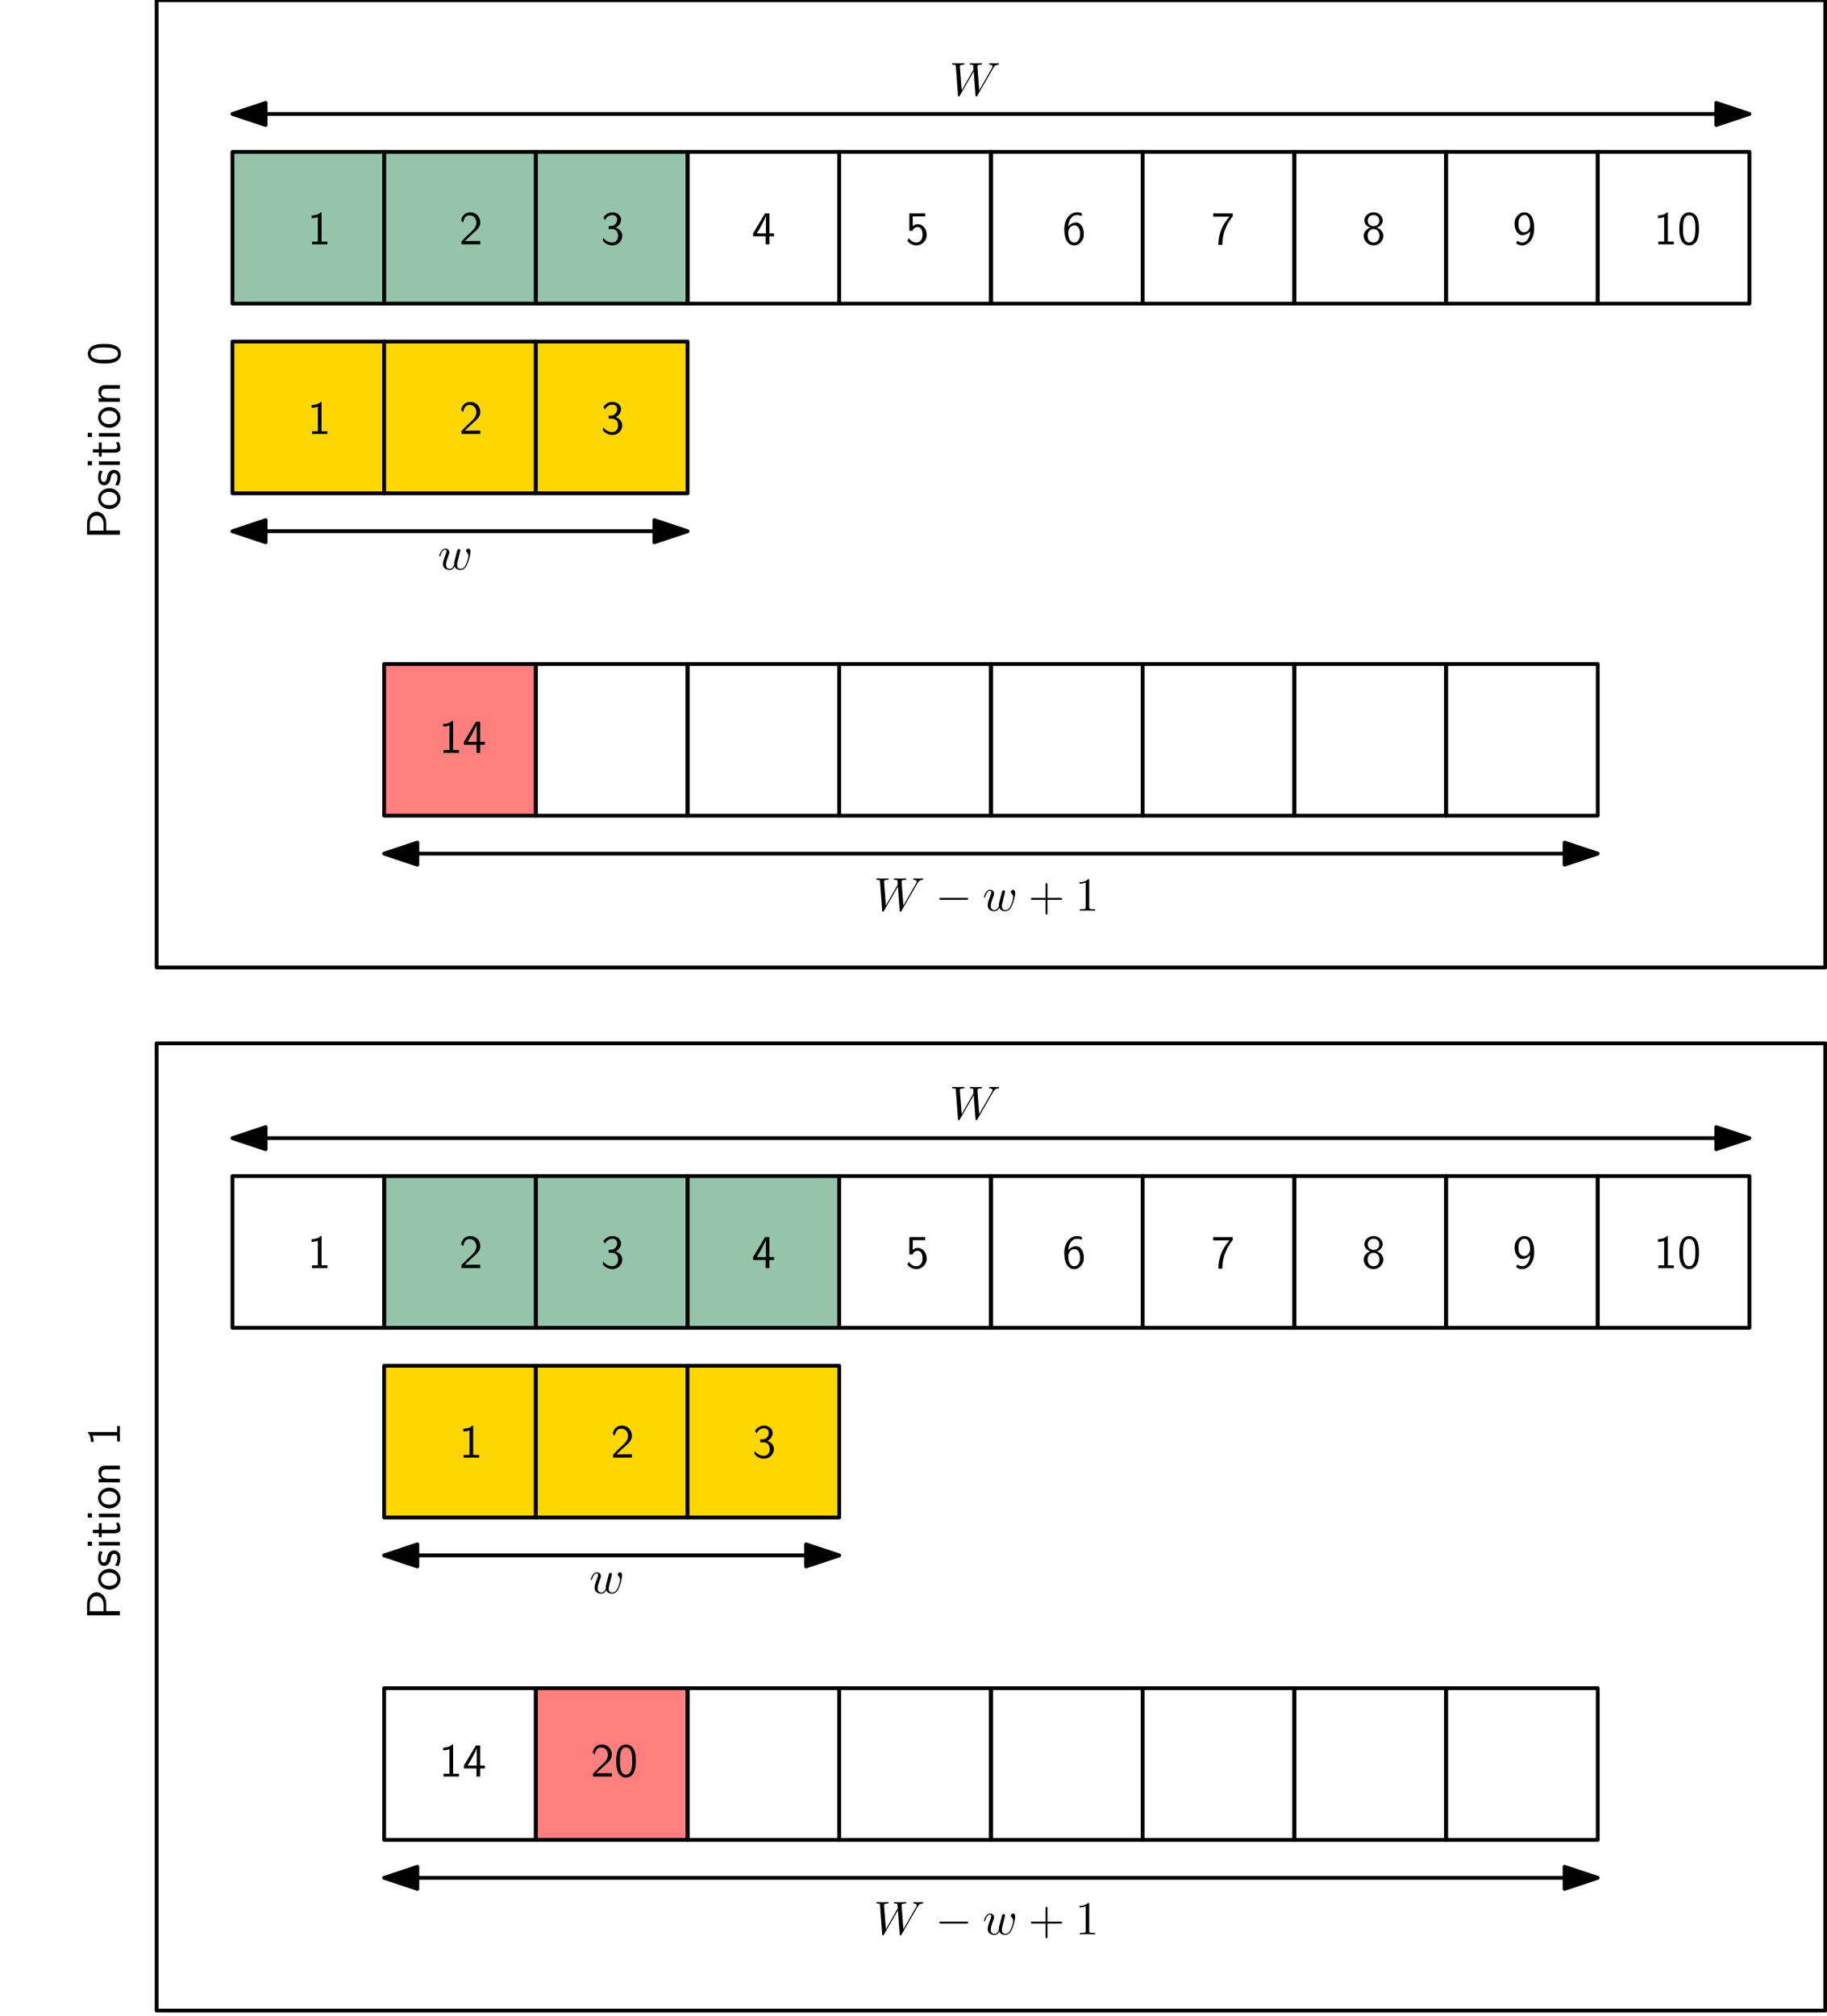 <?xml version="1.0" encoding="UTF-8"?>
<svg xmlns="http://www.w3.org/2000/svg" xmlns:xlink="http://www.w3.org/1999/xlink" width="417pt" height="460pt" viewBox="0 0 417 460" version="1.1">
<defs>
<g>
<symbol overflow="visible" id="glyph0-0">
<path style="stroke:none;" d=""/>
</symbol>
<symbol overflow="visible" id="glyph0-1">
<path style="stroke:none;" d="M 3.219 -7.312 L 3.016 -7.312 C 2.375 -6.656 1.484 -6.625 0.953 -6.594 L 0.953 -5.969 C 1.312 -5.984 1.828 -6 2.375 -6.234 L 2.375 -0.625 L 1.031 -0.625 L 1.031 0 L 4.578 0 L 4.578 -0.625 L 3.219 -0.625 Z M 3.219 -7.312 "/>
</symbol>
<symbol overflow="visible" id="glyph0-2">
<path style="stroke:none;" d="M 1.875 -2.031 L 0.547 -0.688 L 0.547 0 L 4.844 0 L 4.844 -0.766 L 2.875 -0.766 C 2.75 -0.766 2.625 -0.75 2.484 -0.75 L 1.312 -0.75 C 1.656 -1.062 2.484 -1.859 2.812 -2.172 C 3.016 -2.375 3.562 -2.828 3.781 -3.016 C 4.266 -3.5 4.844 -4.078 4.844 -4.984 C 4.844 -6.234 3.969 -7.312 2.547 -7.312 C 1.312 -7.312 0.719 -6.469 0.453 -5.547 C 0.578 -5.359 0.641 -5.297 0.656 -5.266 C 0.672 -5.234 0.781 -5.094 0.891 -4.953 C 1.109 -5.781 1.406 -6.625 2.391 -6.625 C 3.406 -6.625 3.953 -5.812 3.953 -4.969 C 3.953 -4.047 3.344 -3.438 2.703 -2.797 Z M 1.875 -2.031 "/>
</symbol>
<symbol overflow="visible" id="glyph0-3">
<path style="stroke:none;" d="M 0.984 -5.547 C 1.297 -6.297 2 -6.688 2.656 -6.688 C 3.219 -6.688 3.75 -6.359 3.75 -5.672 C 3.75 -5.016 3.312 -4.375 2.656 -4.219 C 2.594 -4.219 2.562 -4.219 1.797 -4.156 L 1.797 -3.5 L 2.562 -3.5 C 3.734 -3.5 3.969 -2.484 3.969 -1.953 C 3.969 -1.109 3.469 -0.422 2.641 -0.422 C 1.891 -0.422 1.047 -0.797 0.578 -1.531 L 0.453 -0.891 C 1.234 0.125 2.234 0.234 2.656 0.234 C 3.984 0.234 4.922 -0.812 4.922 -1.938 C 4.922 -2.922 4.172 -3.594 3.438 -3.812 C 4.266 -4.266 4.641 -4.984 4.641 -5.672 C 4.641 -6.594 3.734 -7.312 2.672 -7.312 C 1.844 -7.312 1.062 -6.875 0.609 -6.125 Z M 0.984 -5.547 "/>
</symbol>
<symbol overflow="visible" id="glyph0-4">
<path style="stroke:none;" d="M 4.016 -1.844 L 5.078 -1.844 L 5.078 -2.5 L 4.016 -2.5 L 4.016 -7.078 L 3.031 -7.078 L 0.297 -2.5 L 0.297 -1.844 L 3.156 -1.844 L 3.156 0 L 4.016 0 Z M 1.141 -2.5 C 1.703 -3.422 3.219 -5.984 3.219 -6.594 L 3.219 -2.5 Z M 1.141 -2.5 "/>
</symbol>
<symbol overflow="visible" id="glyph0-5">
<path style="stroke:none;" d="M 1.656 -6.375 L 4.484 -6.375 L 4.484 -7.078 L 0.875 -7.078 L 0.875 -3.094 L 1.578 -3.094 C 1.766 -3.531 2.172 -3.953 2.797 -3.953 C 3.297 -3.953 3.875 -3.5 3.875 -2.203 C 3.875 -0.422 2.562 -0.422 2.469 -0.422 C 1.75 -0.422 1.094 -0.844 0.781 -1.422 L 0.422 -0.812 C 0.859 -0.203 1.609 0.234 2.484 0.234 C 3.766 0.234 4.844 -0.828 4.844 -2.188 C 4.844 -3.531 3.906 -4.609 2.797 -4.609 C 2.375 -4.609 1.969 -4.438 1.656 -4.156 Z M 1.656 -6.375 "/>
</symbol>
<symbol overflow="visible" id="glyph0-6">
<path style="stroke:none;" d="M 4.469 -7.094 C 3.922 -7.312 3.484 -7.312 3.328 -7.312 C 1.812 -7.312 0.453 -5.797 0.453 -3.469 C 0.453 -0.422 1.797 0.234 2.703 0.234 C 3.359 0.234 3.812 -0.016 4.234 -0.5 C 4.719 -1.047 4.922 -1.547 4.922 -2.391 C 4.922 -3.781 4.219 -4.984 3.188 -4.984 C 2.828 -4.984 2.016 -4.891 1.359 -4.094 C 1.5 -5.828 2.344 -6.688 3.344 -6.688 C 3.75 -6.688 4.094 -6.609 4.469 -6.453 Z M 1.375 -2.359 C 1.375 -2.516 1.375 -2.531 1.375 -2.656 C 1.375 -3.453 1.859 -4.328 2.766 -4.328 C 3.281 -4.328 3.578 -4.047 3.797 -3.656 C 4.016 -3.25 4.047 -2.875 4.047 -2.391 C 4.047 -2.031 4.047 -1.531 3.781 -1.094 C 3.594 -0.781 3.328 -0.422 2.703 -0.422 C 1.562 -0.422 1.406 -2 1.375 -2.359 Z M 1.375 -2.359 "/>
</symbol>
<symbol overflow="visible" id="glyph0-7">
<path style="stroke:none;" d="M 2.5 -6.312 C 2.625 -6.312 2.766 -6.312 2.891 -6.312 L 4.188 -6.312 C 2.594 -4.562 1.641 -2.406 1.641 0.125 L 2.547 0.125 C 2.547 -3.109 4.094 -5.422 4.922 -6.375 L 4.922 -7.078 L 0.453 -7.078 L 0.453 -6.312 Z M 2.5 -6.312 "/>
</symbol>
<symbol overflow="visible" id="glyph0-8">
<path style="stroke:none;" d="M 3.453 -3.828 C 4.406 -4.141 4.781 -4.859 4.781 -5.422 C 4.781 -6.438 3.859 -7.312 2.703 -7.312 C 1.484 -7.312 0.609 -6.422 0.609 -5.422 C 0.609 -4.859 0.969 -4.141 1.938 -3.828 C 1.156 -3.562 0.453 -2.875 0.453 -1.938 C 0.453 -0.766 1.438 0.234 2.688 0.234 C 3.969 0.234 4.922 -0.797 4.922 -1.938 C 4.922 -2.922 4.172 -3.578 3.453 -3.828 Z M 2.703 -4.156 C 1.859 -4.156 1.359 -4.672 1.359 -5.422 C 1.359 -6.172 1.891 -6.688 2.688 -6.688 C 3.531 -6.688 4.016 -6.125 4.016 -5.422 C 4.016 -4.641 3.469 -4.156 2.703 -4.156 Z M 2.703 -0.422 C 1.953 -0.422 1.328 -0.938 1.328 -1.953 C 1.328 -3.078 2.109 -3.5 2.688 -3.5 C 3.312 -3.5 4.047 -3.062 4.047 -1.953 C 4.047 -0.906 3.391 -0.422 2.703 -0.422 Z M 2.703 -0.422 "/>
</symbol>
<symbol overflow="visible" id="glyph0-9">
<path style="stroke:none;" d="M 0.781 -0.266 C 1.141 0.016 1.547 0.234 2.203 0.234 C 3.625 0.234 4.922 -1.266 4.922 -3.609 C 4.922 -6.625 3.641 -7.312 2.734 -7.312 C 1.969 -7.312 1.531 -6.984 1.156 -6.594 C 0.469 -5.859 0.453 -5.141 0.453 -4.672 C 0.453 -3.297 1.172 -2.094 2.203 -2.094 C 2.875 -2.094 3.562 -2.406 4.016 -2.984 C 3.906 -1.25 3.078 -0.422 2.219 -0.422 C 1.859 -0.422 1.5 -0.5 1.109 -0.828 Z M 3.984 -4.688 C 4 -4.609 4 -4.5 4 -4.438 C 4 -3.547 3.469 -2.75 2.625 -2.75 C 2.109 -2.75 1.812 -3 1.578 -3.391 C 1.344 -3.812 1.344 -4.219 1.344 -4.672 C 1.344 -5.156 1.344 -5.594 1.656 -6.062 C 1.859 -6.375 2.172 -6.688 2.734 -6.688 C 3.781 -6.688 3.969 -5.219 3.984 -4.688 Z M 3.984 -4.688 "/>
</symbol>
<symbol overflow="visible" id="glyph0-10">
<path style="stroke:none;" d="M 4.922 -3.516 C 4.922 -4.359 4.891 -5.375 4.438 -6.25 C 3.984 -7.047 3.25 -7.312 2.703 -7.312 C 2.062 -7.312 1.297 -7.016 0.859 -6.062 C 0.5 -5.266 0.453 -4.375 0.453 -3.516 C 0.453 -2.656 0.5 -1.875 0.812 -1.094 C 1.25 -0.047 2.062 0.234 2.688 0.234 C 3.469 0.234 4.156 -0.203 4.5 -0.953 C 4.812 -1.656 4.922 -2.359 4.922 -3.516 Z M 2.703 -0.422 C 2.141 -0.422 1.688 -0.828 1.484 -1.609 C 1.297 -2.219 1.297 -2.797 1.297 -3.641 C 1.297 -4.328 1.297 -4.969 1.484 -5.562 C 1.547 -5.766 1.812 -6.656 2.688 -6.656 C 3.531 -6.656 3.812 -5.828 3.875 -5.641 C 4.094 -5.031 4.094 -4.312 4.094 -3.641 C 4.094 -2.938 4.094 -2.25 3.891 -1.578 C 3.609 -0.594 3.047 -0.422 2.703 -0.422 Z M 2.703 -0.422 "/>
</symbol>
<symbol overflow="visible" id="glyph1-0">
<path style="stroke:none;" d=""/>
</symbol>
<symbol overflow="visible" id="glyph1-1">
<path style="stroke:none;" d="M 9.891 -6.109 C 10.156 -6.594 10.422 -6.969 11.094 -7.031 C 11.188 -7.047 11.297 -7.047 11.297 -7.25 C 11.297 -7.281 11.25 -7.359 11.172 -7.359 C 10.906 -7.359 10.609 -7.328 10.344 -7.328 C 9.969 -7.328 9.578 -7.359 9.219 -7.359 C 9.156 -7.359 9.016 -7.359 9.016 -7.156 C 9.016 -7.047 9.109 -7.031 9.172 -7.031 C 9.438 -7.016 9.812 -6.938 9.812 -6.609 C 9.812 -6.484 9.75 -6.406 9.672 -6.25 L 6.766 -1.172 L 6.359 -6.516 C 6.344 -6.734 6.328 -7.016 7.109 -7.031 C 7.297 -7.031 7.406 -7.031 7.406 -7.25 C 7.406 -7.359 7.281 -7.359 7.25 -7.359 C 6.812 -7.359 6.359 -7.328 5.938 -7.328 C 5.688 -7.328 5.047 -7.359 4.797 -7.359 C 4.734 -7.359 4.594 -7.359 4.594 -7.141 C 4.594 -7.031 4.703 -7.031 4.859 -7.031 C 5.328 -7.031 5.406 -6.969 5.422 -6.766 L 5.484 -5.938 L 2.766 -1.172 L 2.344 -6.641 C 2.344 -6.766 2.344 -7.016 3.172 -7.031 C 3.281 -7.031 3.391 -7.031 3.391 -7.25 C 3.391 -7.359 3.266 -7.359 3.25 -7.359 C 2.812 -7.359 2.359 -7.328 1.922 -7.328 C 1.547 -7.328 1.156 -7.359 0.781 -7.359 C 0.734 -7.359 0.594 -7.359 0.594 -7.156 C 0.594 -7.031 0.688 -7.031 0.859 -7.031 C 1.406 -7.031 1.406 -6.938 1.438 -6.625 L 1.922 -0.047 C 1.938 0.156 1.938 0.234 2.094 0.234 C 2.219 0.234 2.25 0.172 2.344 0.016 L 5.516 -5.484 L 5.922 -0.047 C 5.938 0.188 5.969 0.234 6.094 0.234 C 6.234 0.234 6.297 0.125 6.344 0.031 Z M 9.891 -6.109 "/>
</symbol>
<symbol overflow="visible" id="glyph2-0">
<path style="stroke:none;" d=""/>
</symbol>
<symbol overflow="visible" id="glyph2-1">
<path style="stroke:none;" d="M 4.984 -3.656 C 5.031 -3.891 5.141 -4.297 5.141 -4.359 C 5.141 -4.547 4.984 -4.641 4.828 -4.641 C 4.703 -4.641 4.5 -4.562 4.438 -4.344 C 4.406 -4.266 3.891 -2.203 3.812 -1.938 C 3.734 -1.609 3.719 -1.406 3.719 -1.219 C 3.719 -1.094 3.719 -1.078 3.734 -1.031 C 3.484 -0.453 3.156 -0.125 2.734 -0.125 C 1.875 -0.125 1.875 -0.922 1.875 -1.094 C 1.875 -1.438 1.938 -1.859 2.438 -3.188 C 2.562 -3.516 2.625 -3.672 2.625 -3.875 C 2.625 -4.359 2.266 -4.766 1.734 -4.766 C 0.719 -4.766 0.312 -3.203 0.312 -3.109 C 0.312 -3 0.422 -3 0.438 -3 C 0.547 -3 0.562 -3.016 0.609 -3.188 C 0.906 -4.188 1.328 -4.531 1.703 -4.531 C 1.797 -4.531 1.969 -4.516 1.969 -4.172 C 1.969 -3.906 1.859 -3.594 1.781 -3.422 C 1.297 -2.141 1.172 -1.656 1.172 -1.234 C 1.172 -0.266 1.891 0.125 2.703 0.125 C 2.891 0.125 3.391 0.125 3.828 -0.641 C 4.109 0.047 4.859 0.125 5.172 0.125 C 5.984 0.125 6.453 -0.562 6.734 -1.203 C 7.109 -2.047 7.453 -3.5 7.453 -4.016 C 7.453 -4.609 7.156 -4.766 6.969 -4.766 C 6.703 -4.766 6.438 -4.484 6.438 -4.25 C 6.438 -4.109 6.5 -4.047 6.594 -3.953 C 6.719 -3.844 6.984 -3.562 6.984 -3.047 C 6.984 -2.672 6.672 -1.625 6.391 -1.062 C 6.109 -0.5 5.734 -0.125 5.203 -0.125 C 4.703 -0.125 4.406 -0.438 4.406 -1.062 C 4.406 -1.359 4.484 -1.688 4.531 -1.844 Z M 4.984 -3.656 "/>
</symbol>
<symbol overflow="visible" id="glyph3-0">
<path style="stroke:none;" d=""/>
</symbol>
<symbol overflow="visible" id="glyph3-1">
<path style="stroke:none;" d="M 7.109 -2.484 C 7.281 -2.484 7.484 -2.484 7.484 -2.703 C 7.484 -2.906 7.281 -2.906 7.109 -2.906 L 1.266 -2.906 C 1.094 -2.906 0.891 -2.906 0.891 -2.703 C 0.891 -2.484 1.094 -2.484 1.266 -2.484 Z M 7.109 -2.484 "/>
</symbol>
<symbol overflow="visible" id="glyph4-0">
<path style="stroke:none;" d=""/>
</symbol>
<symbol overflow="visible" id="glyph4-1">
<path style="stroke:none;" d="M 4.984 -3.656 C 5.031 -3.891 5.141 -4.297 5.141 -4.359 C 5.141 -4.547 4.984 -4.641 4.828 -4.641 C 4.703 -4.641 4.5 -4.562 4.438 -4.344 C 4.406 -4.266 3.891 -2.203 3.812 -1.938 C 3.734 -1.609 3.719 -1.406 3.719 -1.219 C 3.719 -1.094 3.719 -1.078 3.734 -1.031 C 3.484 -0.453 3.156 -0.125 2.734 -0.125 C 1.875 -0.125 1.875 -0.922 1.875 -1.094 C 1.875 -1.438 1.938 -1.859 2.438 -3.188 C 2.562 -3.516 2.625 -3.672 2.625 -3.875 C 2.625 -4.359 2.266 -4.766 1.734 -4.766 C 0.719 -4.766 0.312 -3.203 0.312 -3.109 C 0.312 -3 0.422 -3 0.438 -3 C 0.547 -3 0.562 -3.016 0.609 -3.188 C 0.906 -4.188 1.328 -4.531 1.703 -4.531 C 1.797 -4.531 1.969 -4.516 1.969 -4.172 C 1.969 -3.906 1.859 -3.594 1.781 -3.422 C 1.297 -2.141 1.172 -1.656 1.172 -1.234 C 1.172 -0.266 1.891 0.125 2.703 0.125 C 2.891 0.125 3.391 0.125 3.828 -0.641 C 4.109 0.047 4.859 0.125 5.172 0.125 C 5.984 0.125 6.453 -0.562 6.734 -1.203 C 7.109 -2.047 7.453 -3.5 7.453 -4.016 C 7.453 -4.609 7.156 -4.766 6.969 -4.766 C 6.703 -4.766 6.438 -4.484 6.438 -4.25 C 6.438 -4.109 6.5 -4.047 6.594 -3.953 C 6.719 -3.844 6.984 -3.562 6.984 -3.047 C 6.984 -2.672 6.672 -1.625 6.391 -1.062 C 6.109 -0.5 5.734 -0.125 5.203 -0.125 C 4.703 -0.125 4.406 -0.438 4.406 -1.062 C 4.406 -1.359 4.484 -1.688 4.531 -1.844 Z M 4.984 -3.656 "/>
</symbol>
<symbol overflow="visible" id="glyph5-0">
<path style="stroke:none;" d=""/>
</symbol>
<symbol overflow="visible" id="glyph5-1">
<path style="stroke:none;" d="M 4.406 -2.484 L 7.422 -2.484 C 7.562 -2.484 7.766 -2.484 7.766 -2.703 C 7.766 -2.906 7.562 -2.906 7.422 -2.906 L 4.406 -2.906 L 4.406 -5.938 C 4.406 -6.078 4.406 -6.281 4.188 -6.281 C 3.984 -6.281 3.984 -6.078 3.984 -5.938 L 3.984 -2.906 L 0.953 -2.906 C 0.812 -2.906 0.609 -2.906 0.609 -2.703 C 0.609 -2.484 0.812 -2.484 0.953 -2.484 L 3.984 -2.484 L 3.984 0.547 C 3.984 0.688 3.984 0.891 4.188 0.891 C 4.406 0.891 4.406 0.688 4.406 0.547 Z M 4.406 -2.484 "/>
</symbol>
<symbol overflow="visible" id="glyph5-2">
<path style="stroke:none;" d="M 3.172 -6.906 C 3.172 -7.156 3.172 -7.188 2.922 -7.188 C 2.25 -6.484 1.297 -6.484 0.953 -6.484 L 0.953 -6.156 C 1.172 -6.156 1.812 -6.156 2.375 -6.438 L 2.375 -0.859 C 2.375 -0.469 2.344 -0.328 1.375 -0.328 L 1.031 -0.328 L 1.031 0 C 1.406 -0.031 2.344 -0.031 2.766 -0.031 C 3.203 -0.031 4.141 -0.031 4.516 0 L 4.516 -0.328 L 4.172 -0.328 C 3.203 -0.328 3.172 -0.453 3.172 -0.859 Z M 3.172 -6.906 "/>
</symbol>
<symbol overflow="visible" id="glyph6-0">
<path style="stroke:none;" d=""/>
</symbol>
<symbol overflow="visible" id="glyph6-1">
<path style="stroke:none;" d="M -3.109 -3.797 C -3.109 -5.125 -4.094 -6.281 -5.297 -6.281 C -6.453 -6.281 -7.484 -5.203 -7.484 -3.719 L -7.484 -1.031 L 0 -1.031 L 0 -2 L -3.109 -2 Z M -6.875 -3.484 C -6.875 -4.672 -6.219 -5.406 -5.297 -5.406 C -4.453 -5.406 -3.734 -4.719 -3.734 -3.484 L -3.734 -1.969 L -6.875 -1.969 Z M -6.875 -3.484 "/>
</symbol>
<symbol overflow="visible" id="glyph6-2">
<path style="stroke:none;" d="M -2.375 -5.062 C -3.812 -5.062 -4.969 -3.984 -4.969 -2.703 C -4.969 -1.375 -3.781 -0.328 -2.375 -0.328 C -0.953 -0.328 0.125 -1.422 0.125 -2.688 C 0.125 -3.984 -0.969 -5.062 -2.375 -5.062 Z M -0.578 -2.688 C -0.578 -1.938 -1.172 -1.172 -2.484 -1.172 C -3.781 -1.172 -4.312 -1.984 -4.312 -2.688 C -4.312 -3.438 -3.75 -4.219 -2.484 -4.219 C -1.203 -4.219 -0.578 -3.484 -0.578 -2.688 Z M -0.578 -2.688 "/>
</symbol>
<symbol overflow="visible" id="glyph6-3">
<path style="stroke:none;" d="M -4.625 -3.703 C -4.891 -3.141 -4.969 -2.703 -4.969 -2.141 C -4.969 -1.875 -4.969 -0.359 -3.562 -0.359 C -3.031 -0.359 -2.688 -0.672 -2.484 -0.938 C -2.25 -1.266 -2.203 -1.516 -2.078 -2.109 C -2 -2.484 -1.875 -3.109 -1.297 -3.109 C -0.562 -3.109 -0.562 -2.266 -0.562 -2.109 C -0.562 -1.234 -0.953 -0.625 -1.094 -0.438 L -0.359 -0.297 C -0.188 -0.641 0.125 -1.234 0.125 -2.109 C 0.125 -2.312 0.125 -2.906 -0.219 -3.359 C -0.484 -3.703 -0.922 -3.875 -1.375 -3.875 C -1.969 -3.875 -2.344 -3.484 -2.375 -3.453 C -2.75 -3.047 -2.812 -2.75 -2.906 -2.203 C -3.031 -1.625 -3.141 -1.125 -3.672 -1.125 C -4.328 -1.125 -4.328 -1.891 -4.328 -2.031 C -4.328 -2.375 -4.297 -2.953 -3.922 -3.562 Z M -4.625 -3.703 "/>
</symbol>
<symbol overflow="visible" id="glyph6-4">
<path style="stroke:none;" d="M -7.328 -1.75 L -7.328 -0.797 L -6.375 -0.797 L -6.375 -1.75 Z M -4.781 -1.688 L -4.781 -0.875 L 0 -0.875 L 0 -1.688 Z M -4.781 -1.688 "/>
</symbol>
<symbol overflow="visible" id="glyph6-5">
<path style="stroke:none;" d="M -4.156 -1.891 L -4.156 -3.406 L -4.781 -3.406 L -4.781 -1.891 L -6.156 -1.891 L -6.156 -1.141 L -4.781 -1.141 L -4.781 -0.203 L -4.156 -0.203 L -4.156 -1.109 L -1.281 -1.109 C -0.641 -1.109 0.125 -1.266 0.125 -2 C 0.125 -2.766 -0.156 -3.312 -0.297 -3.578 L -0.922 -3.406 C -0.703 -3.125 -0.578 -2.781 -0.578 -2.438 C -0.578 -2.031 -0.891 -1.891 -1.469 -1.891 Z M -4.156 -1.891 "/>
</symbol>
<symbol overflow="visible" id="glyph6-6">
<path style="stroke:none;" d="M -3.219 -4.688 C -3.922 -4.688 -4.906 -4.531 -4.906 -3.219 C -4.906 -2.25 -4.172 -1.719 -4.094 -1.656 L -4.859 -1.656 L -4.859 -0.875 L 0 -0.875 L 0 -1.719 L -2.641 -1.719 C -3.359 -1.719 -4.25 -1.984 -4.25 -2.797 C -4.25 -3.844 -3.484 -3.844 -3.141 -3.844 L 0 -3.844 L 0 -4.688 Z M -3.219 -4.688 "/>
</symbol>
<symbol overflow="visible" id="glyph6-7">
<path style="stroke:none;" d="M -3.516 -4.922 C -4.359 -4.922 -5.375 -4.891 -6.25 -4.438 C -7.047 -3.984 -7.312 -3.25 -7.312 -2.703 C -7.312 -2.062 -7.016 -1.297 -6.062 -0.859 C -5.266 -0.5 -4.375 -0.453 -3.516 -0.453 C -2.656 -0.453 -1.875 -0.5 -1.094 -0.812 C -0.047 -1.25 0.234 -2.062 0.234 -2.688 C 0.234 -3.469 -0.203 -4.156 -0.953 -4.5 C -1.656 -4.812 -2.359 -4.922 -3.516 -4.922 Z M -0.422 -2.703 C -0.422 -2.141 -0.828 -1.688 -1.609 -1.484 C -2.219 -1.297 -2.797 -1.297 -3.641 -1.297 C -4.328 -1.297 -4.969 -1.297 -5.562 -1.484 C -5.766 -1.547 -6.656 -1.812 -6.656 -2.688 C -6.656 -3.531 -5.828 -3.812 -5.641 -3.875 C -5.031 -4.094 -4.312 -4.094 -3.641 -4.094 C -2.938 -4.094 -2.25 -4.094 -1.578 -3.891 C -0.594 -3.609 -0.422 -3.047 -0.422 -2.703 Z M -0.422 -2.703 "/>
</symbol>
<symbol overflow="visible" id="glyph7-0">
<path style="stroke:none;" d=""/>
</symbol>
<symbol overflow="visible" id="glyph7-1">
<path style="stroke:none;" d="M -3.109 -3.797 C -3.109 -5.125 -4.094 -6.281 -5.297 -6.281 C -6.453 -6.281 -7.484 -5.203 -7.484 -3.719 L -7.484 -1.031 L 0 -1.031 L 0 -2 L -3.109 -2 Z M -6.875 -3.484 C -6.875 -4.672 -6.219 -5.406 -5.297 -5.406 C -4.453 -5.406 -3.734 -4.719 -3.734 -3.484 L -3.734 -1.969 L -6.875 -1.969 Z M -6.875 -3.484 "/>
</symbol>
<symbol overflow="visible" id="glyph7-2">
<path style="stroke:none;" d="M -2.375 -5.062 C -3.812 -5.062 -4.969 -3.984 -4.969 -2.703 C -4.969 -1.375 -3.781 -0.328 -2.375 -0.328 C -0.953 -0.328 0.125 -1.422 0.125 -2.688 C 0.125 -3.984 -0.969 -5.062 -2.375 -5.062 Z M -0.578 -2.688 C -0.578 -1.938 -1.172 -1.172 -2.484 -1.172 C -3.781 -1.172 -4.312 -1.984 -4.312 -2.688 C -4.312 -3.438 -3.75 -4.219 -2.484 -4.219 C -1.203 -4.219 -0.578 -3.484 -0.578 -2.688 Z M -0.578 -2.688 "/>
</symbol>
<symbol overflow="visible" id="glyph7-3">
<path style="stroke:none;" d="M -4.625 -3.703 C -4.891 -3.141 -4.969 -2.703 -4.969 -2.141 C -4.969 -1.875 -4.969 -0.359 -3.562 -0.359 C -3.031 -0.359 -2.688 -0.672 -2.484 -0.938 C -2.25 -1.266 -2.203 -1.516 -2.078 -2.109 C -2 -2.484 -1.875 -3.109 -1.297 -3.109 C -0.562 -3.109 -0.562 -2.266 -0.562 -2.109 C -0.562 -1.234 -0.953 -0.625 -1.094 -0.438 L -0.359 -0.297 C -0.188 -0.641 0.125 -1.234 0.125 -2.109 C 0.125 -2.312 0.125 -2.906 -0.219 -3.359 C -0.484 -3.703 -0.922 -3.875 -1.375 -3.875 C -1.969 -3.875 -2.344 -3.484 -2.375 -3.453 C -2.75 -3.047 -2.812 -2.75 -2.906 -2.203 C -3.031 -1.625 -3.141 -1.125 -3.672 -1.125 C -4.328 -1.125 -4.328 -1.891 -4.328 -2.031 C -4.328 -2.375 -4.297 -2.953 -3.922 -3.562 Z M -4.625 -3.703 "/>
</symbol>
<symbol overflow="visible" id="glyph7-4">
<path style="stroke:none;" d="M -7.328 -1.75 L -7.328 -0.797 L -6.375 -0.797 L -6.375 -1.75 Z M -4.781 -1.688 L -4.781 -0.875 L 0 -0.875 L 0 -1.688 Z M -4.781 -1.688 "/>
</symbol>
<symbol overflow="visible" id="glyph7-5">
<path style="stroke:none;" d="M -4.156 -1.891 L -4.156 -3.406 L -4.781 -3.406 L -4.781 -1.891 L -6.156 -1.891 L -6.156 -1.141 L -4.781 -1.141 L -4.781 -0.203 L -4.156 -0.203 L -4.156 -1.109 L -1.281 -1.109 C -0.641 -1.109 0.125 -1.266 0.125 -2 C 0.125 -2.766 -0.156 -3.312 -0.297 -3.578 L -0.922 -3.406 C -0.703 -3.125 -0.578 -2.781 -0.578 -2.438 C -0.578 -2.031 -0.891 -1.891 -1.469 -1.891 Z M -4.156 -1.891 "/>
</symbol>
<symbol overflow="visible" id="glyph7-6">
<path style="stroke:none;" d="M -3.219 -4.688 C -3.922 -4.688 -4.906 -4.531 -4.906 -3.219 C -4.906 -2.25 -4.172 -1.719 -4.094 -1.656 L -4.859 -1.656 L -4.859 -0.875 L 0 -0.875 L 0 -1.719 L -2.641 -1.719 C -3.359 -1.719 -4.25 -1.984 -4.25 -2.797 C -4.25 -3.844 -3.484 -3.844 -3.141 -3.844 L 0 -3.844 L 0 -4.688 Z M -3.219 -4.688 "/>
</symbol>
<symbol overflow="visible" id="glyph7-7">
<path style="stroke:none;" d="M -7.312 -3.219 L -7.312 -3.016 C -6.656 -2.375 -6.625 -1.484 -6.594 -0.953 L -5.969 -0.953 C -5.984 -1.312 -6 -1.828 -6.234 -2.375 L -0.625 -2.375 L -0.625 -1.031 L 0 -1.031 L 0 -4.578 L -0.625 -4.578 L -0.625 -3.219 Z M -7.312 -3.219 "/>
</symbol>
</g>
</defs>
<g id="surface26810">
<path style="fill-rule:evenodd;fill:rgb(18%,54.5%,34.1%);fill-opacity:0.5;stroke-width:0.8;stroke-linecap:butt;stroke-linejoin:round;stroke:rgb(0%,0%,0%);stroke-opacity:1;stroke-miterlimit:10;" d="M 160 552.001 L 160 520 L 192.001 520 L 192.001 552.001 Z M 160 552.001 " transform="matrix(1.082,0,0,-1.082,-85.439,865.635)"/>
<path style="fill-rule:evenodd;fill:rgb(18%,54.5%,34.1%);fill-opacity:0.5;stroke-width:0.8;stroke-linecap:butt;stroke-linejoin:round;stroke:rgb(0%,0%,0%);stroke-opacity:1;stroke-miterlimit:10;" d="M 192.001 552.001 L 192.001 520 L 223.999 520 L 223.999 552.001 Z M 192.001 552.001 " transform="matrix(1.082,0,0,-1.082,-85.439,865.635)"/>
<path style="fill-rule:evenodd;fill:rgb(18%,54.5%,34.1%);fill-opacity:0.5;stroke-width:0.8;stroke-linecap:butt;stroke-linejoin:round;stroke:rgb(0%,0%,0%);stroke-opacity:1;stroke-miterlimit:10;" d="M 223.999 552.001 L 223.999 520 L 256 520 L 256 552.001 Z M 223.999 552.001 " transform="matrix(1.082,0,0,-1.082,-85.439,865.635)"/>
<path style="fill-rule:evenodd;fill:rgb(18%,54.5%,34.1%);fill-opacity:0.5;stroke-width:0.8;stroke-linecap:butt;stroke-linejoin:round;stroke:rgb(0%,0%,0%);stroke-opacity:1;stroke-miterlimit:10;" d="M 127.999 768.002 L 127.999 736 L 160 736 L 160 768.002 Z M 127.999 768.002 " transform="matrix(1.082,0,0,-1.082,-85.439,865.635)"/>
<path style="fill-rule:evenodd;fill:rgb(18%,54.5%,34.1%);fill-opacity:0.5;stroke-width:0.8;stroke-linecap:butt;stroke-linejoin:round;stroke:rgb(0%,0%,0%);stroke-opacity:1;stroke-miterlimit:10;" d="M 160 768.002 L 160 736 L 192.001 736 L 192.001 768.002 Z M 160 768.002 " transform="matrix(1.082,0,0,-1.082,-85.439,865.635)"/>
<path style="fill-rule:evenodd;fill:rgb(18%,54.5%,34.1%);fill-opacity:0.5;stroke-width:0.8;stroke-linecap:butt;stroke-linejoin:round;stroke:rgb(0%,0%,0%);stroke-opacity:1;stroke-miterlimit:10;" d="M 192.001 768.002 L 192.001 736 L 223.999 736 L 223.999 768.002 Z M 192.001 768.002 " transform="matrix(1.082,0,0,-1.082,-85.439,865.635)"/>
<g style="fill:rgb(0%,0%,0%);fill-opacity:1;">
  <use xlink:href="#glyph0-1" x="70.173" y="55.761"/>
</g>
<g style="fill:rgb(0%,0%,0%);fill-opacity:1;">
  <use xlink:href="#glyph0-2" x="104.781" y="55.761"/>
</g>
<g style="fill:rgb(0%,0%,0%);fill-opacity:1;">
  <use xlink:href="#glyph0-3" x="137.109" y="55.761"/>
</g>
<g style="fill:rgb(0%,0%,0%);fill-opacity:1;">
  <use xlink:href="#glyph0-4" x="171.592" y="55.761"/>
</g>
<g style="fill:rgb(0%,0%,0%);fill-opacity:1;">
  <use xlink:href="#glyph0-5" x="206.681" y="55.761"/>
</g>
<g style="fill:rgb(0%,0%,0%);fill-opacity:1;">
  <use xlink:href="#glyph0-6" x="242.46" y="55.761"/>
</g>
<path style="fill:none;stroke-width:0.8;stroke-linecap:butt;stroke-linejoin:round;stroke:rgb(0%,0%,0%);stroke-opacity:1;stroke-miterlimit:10;" d="M 223.999 768.002 L 223.999 736 L 256 736 L 256 768.002 Z M 223.999 768.002 " transform="matrix(1.082,0,0,-1.082,-85.439,865.635)"/>
<path style="fill:none;stroke-width:0.8;stroke-linecap:butt;stroke-linejoin:round;stroke:rgb(0%,0%,0%);stroke-opacity:1;stroke-miterlimit:10;" d="M 256 768.002 L 256 736 L 288.001 736 L 288.001 768.002 Z M 256 768.002 " transform="matrix(1.082,0,0,-1.082,-85.439,865.635)"/>
<path style="fill:none;stroke-width:0.8;stroke-linecap:butt;stroke-linejoin:round;stroke:rgb(0%,0%,0%);stroke-opacity:1;stroke-miterlimit:10;" d="M 288.001 768.002 L 288.001 736 L 319.998 736 L 319.998 768.002 Z M 288.001 768.002 " transform="matrix(1.082,0,0,-1.082,-85.439,865.635)"/>
<path style="fill:none;stroke-width:0.8;stroke-linecap:butt;stroke-linejoin:round;stroke:rgb(0%,0%,0%);stroke-opacity:1;stroke-miterlimit:10;" d="M 319.998 768.002 L 319.998 736 L 352 736 L 352 768.002 Z M 319.998 768.002 " transform="matrix(1.082,0,0,-1.082,-85.439,865.635)"/>
<g style="fill:rgb(0%,0%,0%);fill-opacity:1;">
  <use xlink:href="#glyph0-7" x="276.438" y="55.761"/>
</g>
<path style="fill:none;stroke-width:0.8;stroke-linecap:butt;stroke-linejoin:round;stroke:rgb(0%,0%,0%);stroke-opacity:1;stroke-miterlimit:10;" d="M 352 768.002 L 352 736 L 384.001 736 L 384.001 768.002 Z M 352 768.002 " transform="matrix(1.082,0,0,-1.082,-85.439,865.635)"/>
<g style="fill:rgb(0%,0%,0%);fill-opacity:1;">
  <use xlink:href="#glyph0-8" x="310.812" y="55.761"/>
</g>
<path style="fill:none;stroke-width:0.8;stroke-linecap:butt;stroke-linejoin:round;stroke:rgb(0%,0%,0%);stroke-opacity:1;stroke-miterlimit:10;" d="M 384.001 768.002 L 384.001 736 L 415.998 736 L 415.998 768.002 Z M 384.001 768.002 " transform="matrix(1.082,0,0,-1.082,-85.439,865.635)"/>
<g style="fill:rgb(0%,0%,0%);fill-opacity:1;">
  <use xlink:href="#glyph0-9" x="345.242" y="55.761"/>
</g>
<path style="fill:none;stroke-width:0.8;stroke-linecap:butt;stroke-linejoin:round;stroke:rgb(0%,0%,0%);stroke-opacity:1;stroke-miterlimit:10;" d="M 415.998 768.002 L 415.998 736 L 448 736 L 448 768.002 Z M 415.998 768.002 " transform="matrix(1.082,0,0,-1.082,-85.439,865.635)"/>
<g style="fill:rgb(0%,0%,0%);fill-opacity:1;">
  <use xlink:href="#glyph0-1" x="377.461" y="55.761"/>
  <use xlink:href="#glyph0-10" x="382.848" y="55.761"/>
</g>
<path style="fill:none;stroke-width:0.8;stroke-linecap:butt;stroke-linejoin:round;stroke:rgb(0%,0%,0%);stroke-opacity:1;stroke-miterlimit:10;" d="M 127.999 775.998 L 448 775.998 " transform="matrix(1.082,0,0,-1.082,-85.439,865.635)"/>
<path style="fill-rule:evenodd;fill:rgb(0%,0%,0%);fill-opacity:1;stroke-width:0.8;stroke-linecap:butt;stroke-linejoin:round;stroke:rgb(0%,0%,0%);stroke-opacity:1;stroke-miterlimit:10;" d="M 448 775.998 L 441 778.331 L 441 773.669 Z M 448 775.998 " transform="matrix(1.082,0,0,-1.082,-85.439,865.635)"/>
<path style="fill-rule:evenodd;fill:rgb(0%,0%,0%);fill-opacity:1;stroke-width:0.8;stroke-linecap:butt;stroke-linejoin:round;stroke:rgb(0%,0%,0%);stroke-opacity:1;stroke-miterlimit:10;" d="M 127.999 775.998 L 134.998 773.669 L 134.998 778.331 Z M 127.999 775.998 " transform="matrix(1.082,0,0,-1.082,-85.439,865.635)"/>
<g style="fill:rgb(0%,0%,0%);fill-opacity:1;">
  <use xlink:href="#glyph1-1" x="216.73" y="21.787"/>
</g>
<path style="fill-rule:evenodd;fill:rgb(100%,84.3%,0%);fill-opacity:1;stroke-width:0.8;stroke-linecap:butt;stroke-linejoin:round;stroke:rgb(0%,0%,0%);stroke-opacity:1;stroke-miterlimit:10;" d="M 127.999 728 L 127.999 695.999 L 160 695.999 L 160 728 Z M 127.999 728 " transform="matrix(1.082,0,0,-1.082,-85.439,865.635)"/>
<path style="fill-rule:evenodd;fill:rgb(100%,84.3%,0%);fill-opacity:1;stroke-width:0.8;stroke-linecap:butt;stroke-linejoin:round;stroke:rgb(0%,0%,0%);stroke-opacity:1;stroke-miterlimit:10;" d="M 160 728 L 160 695.999 L 192.001 695.999 L 192.001 728 Z M 160 728 " transform="matrix(1.082,0,0,-1.082,-85.439,865.635)"/>
<path style="fill-rule:evenodd;fill:rgb(100%,84.3%,0%);fill-opacity:1;stroke-width:0.8;stroke-linecap:butt;stroke-linejoin:round;stroke:rgb(0%,0%,0%);stroke-opacity:1;stroke-miterlimit:10;" d="M 192.001 728 L 192.001 695.999 L 223.999 695.999 L 223.999 728 Z M 192.001 728 " transform="matrix(1.082,0,0,-1.082,-85.439,865.635)"/>
<g style="fill:rgb(0%,0%,0%);fill-opacity:1;">
  <use xlink:href="#glyph0-1" x="70.173" y="99.021"/>
</g>
<g style="fill:rgb(0%,0%,0%);fill-opacity:1;">
  <use xlink:href="#glyph0-2" x="104.781" y="99.021"/>
</g>
<g style="fill:rgb(0%,0%,0%);fill-opacity:1;">
  <use xlink:href="#glyph0-3" x="137.109" y="99.021"/>
</g>
<path style="fill-rule:evenodd;fill:rgb(100%,0%,0%);fill-opacity:0.5;stroke-width:0.8;stroke-linecap:butt;stroke-linejoin:round;stroke:rgb(0%,0%,0%);stroke-opacity:1;stroke-miterlimit:10;" d="M 160 659.999 L 160 628.002 L 192.001 628.002 L 192.001 659.999 Z M 160 659.999 " transform="matrix(1.082,0,0,-1.082,-85.439,865.635)"/>
<path style="fill:none;stroke-width:0.8;stroke-linecap:butt;stroke-linejoin:round;stroke:rgb(0%,0%,0%);stroke-opacity:1;stroke-miterlimit:10;" d="M 192.001 659.999 L 192.001 628.002 L 223.999 628.002 L 223.999 659.999 Z M 192.001 659.999 " transform="matrix(1.082,0,0,-1.082,-85.439,865.635)"/>
<path style="fill:none;stroke-width:0.8;stroke-linecap:butt;stroke-linejoin:round;stroke:rgb(0%,0%,0%);stroke-opacity:1;stroke-miterlimit:10;" d="M 223.999 659.999 L 223.999 628.002 L 256 628.002 L 256 659.999 Z M 223.999 659.999 " transform="matrix(1.082,0,0,-1.082,-85.439,865.635)"/>
<path style="fill:none;stroke-width:0.8;stroke-linecap:butt;stroke-linejoin:round;stroke:rgb(0%,0%,0%);stroke-opacity:1;stroke-miterlimit:10;" d="M 256 659.999 L 256 628.002 L 288.001 628.002 L 288.001 659.999 Z M 256 659.999 " transform="matrix(1.082,0,0,-1.082,-85.439,865.635)"/>
<path style="fill:none;stroke-width:0.8;stroke-linecap:butt;stroke-linejoin:round;stroke:rgb(0%,0%,0%);stroke-opacity:1;stroke-miterlimit:10;" d="M 288.001 659.999 L 288.001 628.002 L 319.998 628.002 L 319.998 659.999 Z M 288.001 659.999 " transform="matrix(1.082,0,0,-1.082,-85.439,865.635)"/>
<path style="fill:none;stroke-width:0.8;stroke-linecap:butt;stroke-linejoin:round;stroke:rgb(0%,0%,0%);stroke-opacity:1;stroke-miterlimit:10;" d="M 319.998 659.999 L 319.998 628.002 L 352 628.002 L 352 659.999 Z M 319.998 659.999 " transform="matrix(1.082,0,0,-1.082,-85.439,865.635)"/>
<path style="fill:none;stroke-width:0.8;stroke-linecap:butt;stroke-linejoin:round;stroke:rgb(0%,0%,0%);stroke-opacity:1;stroke-miterlimit:10;" d="M 352 659.999 L 352 628.002 L 384.001 628.002 L 384.001 659.999 Z M 352 659.999 " transform="matrix(1.082,0,0,-1.082,-85.439,865.635)"/>
<path style="fill:none;stroke-width:0.8;stroke-linecap:butt;stroke-linejoin:round;stroke:rgb(0%,0%,0%);stroke-opacity:1;stroke-miterlimit:10;" d="M 384.001 659.999 L 384.001 628.002 L 415.998 628.002 L 415.998 659.999 Z M 384.001 659.999 " transform="matrix(1.082,0,0,-1.082,-85.439,865.635)"/>
<g style="fill:rgb(0%,0%,0%);fill-opacity:1;">
  <use xlink:href="#glyph0-1" x="100.2" y="171.782"/>
  <use xlink:href="#glyph0-4" x="105.588" y="171.782"/>
</g>
<path style="fill:none;stroke-width:0.8;stroke-linecap:butt;stroke-linejoin:round;stroke:rgb(0%,0%,0%);stroke-opacity:1;stroke-miterlimit:10;" d="M 127.999 687.999 L 223.999 687.999 " transform="matrix(1.082,0,0,-1.082,-85.439,865.635)"/>
<path style="fill-rule:evenodd;fill:rgb(0%,0%,0%);fill-opacity:1;stroke-width:0.8;stroke-linecap:butt;stroke-linejoin:round;stroke:rgb(0%,0%,0%);stroke-opacity:1;stroke-miterlimit:10;" d="M 223.999 687.999 L 216.999 690.332 L 216.999 685.669 Z M 223.999 687.999 " transform="matrix(1.082,0,0,-1.082,-85.439,865.635)"/>
<path style="fill-rule:evenodd;fill:rgb(0%,0%,0%);fill-opacity:1;stroke-width:0.8;stroke-linecap:butt;stroke-linejoin:round;stroke:rgb(0%,0%,0%);stroke-opacity:1;stroke-miterlimit:10;" d="M 127.999 687.999 L 134.998 685.669 L 134.998 690.332 Z M 127.999 687.999 " transform="matrix(1.082,0,0,-1.082,-85.439,865.635)"/>
<g style="fill:rgb(0%,0%,0%);fill-opacity:1;">
  <use xlink:href="#glyph2-1" x="99.928" y="129.937"/>
</g>
<path style="fill:none;stroke-width:0.8;stroke-linecap:butt;stroke-linejoin:round;stroke:rgb(0%,0%,0%);stroke-opacity:1;stroke-miterlimit:10;" d="M 160 620.001 L 415.998 620.001 " transform="matrix(1.082,0,0,-1.082,-85.439,865.635)"/>
<path style="fill-rule:evenodd;fill:rgb(0%,0%,0%);fill-opacity:1;stroke-width:0.8;stroke-linecap:butt;stroke-linejoin:round;stroke:rgb(0%,0%,0%);stroke-opacity:1;stroke-miterlimit:10;" d="M 415.998 620.001 L 408.999 622.331 L 408.999 617.668 Z M 415.998 620.001 " transform="matrix(1.082,0,0,-1.082,-85.439,865.635)"/>
<path style="fill-rule:evenodd;fill:rgb(0%,0%,0%);fill-opacity:1;stroke-width:0.8;stroke-linecap:butt;stroke-linejoin:round;stroke:rgb(0%,0%,0%);stroke-opacity:1;stroke-miterlimit:10;" d="M 160 620.001 L 167 617.668 L 167 622.331 Z M 160 620.001 " transform="matrix(1.082,0,0,-1.082,-85.439,865.635)"/>
<g style="fill:rgb(0%,0%,0%);fill-opacity:1;">
  <use xlink:href="#glyph1-1" x="199.426" y="207.805"/>
</g>
<g style="fill:rgb(0%,0%,0%);fill-opacity:1;">
  <use xlink:href="#glyph3-1" x="213.493" y="207.805"/>
</g>
<g style="fill:rgb(0%,0%,0%);fill-opacity:1;">
  <use xlink:href="#glyph4-1" x="224.267" y="207.805"/>
</g>
<g style="fill:rgb(0%,0%,0%);fill-opacity:1;">
  <use xlink:href="#glyph5-1" x="234.666" y="207.805"/>
  <use xlink:href="#glyph5-2" x="245.429" y="207.805"/>
</g>
<path style="fill:none;stroke-width:0.8;stroke-linecap:butt;stroke-linejoin:round;stroke:rgb(0%,0%,0%);stroke-opacity:1;stroke-miterlimit:10;" d="M 127.999 552.001 L 127.999 520 L 160 520 L 160 552.001 Z M 127.999 552.001 " transform="matrix(1.082,0,0,-1.082,-85.439,865.635)"/>
<g style="fill:rgb(0%,0%,0%);fill-opacity:1;">
  <use xlink:href="#glyph0-1" x="70.173" y="289.365"/>
</g>
<g style="fill:rgb(0%,0%,0%);fill-opacity:1;">
  <use xlink:href="#glyph0-2" x="104.781" y="289.365"/>
</g>
<g style="fill:rgb(0%,0%,0%);fill-opacity:1;">
  <use xlink:href="#glyph0-3" x="137.109" y="289.365"/>
</g>
<g style="fill:rgb(0%,0%,0%);fill-opacity:1;">
  <use xlink:href="#glyph0-4" x="171.592" y="289.365"/>
</g>
<g style="fill:rgb(0%,0%,0%);fill-opacity:1;">
  <use xlink:href="#glyph0-5" x="206.681" y="289.365"/>
</g>
<g style="fill:rgb(0%,0%,0%);fill-opacity:1;">
  <use xlink:href="#glyph0-6" x="242.46" y="289.365"/>
</g>
<path style="fill:none;stroke-width:0.8;stroke-linecap:butt;stroke-linejoin:round;stroke:rgb(0%,0%,0%);stroke-opacity:1;stroke-miterlimit:10;" d="M 256 552.001 L 256 520 L 288.001 520 L 288.001 552.001 Z M 256 552.001 " transform="matrix(1.082,0,0,-1.082,-85.439,865.635)"/>
<path style="fill:none;stroke-width:0.8;stroke-linecap:butt;stroke-linejoin:round;stroke:rgb(0%,0%,0%);stroke-opacity:1;stroke-miterlimit:10;" d="M 288.001 552.001 L 288.001 520 L 319.998 520 L 319.998 552.001 Z M 288.001 552.001 " transform="matrix(1.082,0,0,-1.082,-85.439,865.635)"/>
<path style="fill:none;stroke-width:0.8;stroke-linecap:butt;stroke-linejoin:round;stroke:rgb(0%,0%,0%);stroke-opacity:1;stroke-miterlimit:10;" d="M 319.998 552.001 L 319.998 520 L 352 520 L 352 552.001 Z M 319.998 552.001 " transform="matrix(1.082,0,0,-1.082,-85.439,865.635)"/>
<g style="fill:rgb(0%,0%,0%);fill-opacity:1;">
  <use xlink:href="#glyph0-7" x="276.438" y="289.365"/>
</g>
<path style="fill:none;stroke-width:0.8;stroke-linecap:butt;stroke-linejoin:round;stroke:rgb(0%,0%,0%);stroke-opacity:1;stroke-miterlimit:10;" d="M 352 552.001 L 352 520 L 384.001 520 L 384.001 552.001 Z M 352 552.001 " transform="matrix(1.082,0,0,-1.082,-85.439,865.635)"/>
<g style="fill:rgb(0%,0%,0%);fill-opacity:1;">
  <use xlink:href="#glyph0-8" x="310.812" y="289.365"/>
</g>
<path style="fill:none;stroke-width:0.8;stroke-linecap:butt;stroke-linejoin:round;stroke:rgb(0%,0%,0%);stroke-opacity:1;stroke-miterlimit:10;" d="M 384.001 552.001 L 384.001 520 L 415.998 520 L 415.998 552.001 Z M 384.001 552.001 " transform="matrix(1.082,0,0,-1.082,-85.439,865.635)"/>
<g style="fill:rgb(0%,0%,0%);fill-opacity:1;">
  <use xlink:href="#glyph0-9" x="345.242" y="289.365"/>
</g>
<path style="fill:none;stroke-width:0.8;stroke-linecap:butt;stroke-linejoin:round;stroke:rgb(0%,0%,0%);stroke-opacity:1;stroke-miterlimit:10;" d="M 415.998 552.001 L 415.998 520 L 448 520 L 448 552.001 Z M 415.998 552.001 " transform="matrix(1.082,0,0,-1.082,-85.439,865.635)"/>
<g style="fill:rgb(0%,0%,0%);fill-opacity:1;">
  <use xlink:href="#glyph0-1" x="377.461" y="289.365"/>
  <use xlink:href="#glyph0-10" x="382.848" y="289.365"/>
</g>
<path style="fill:none;stroke-width:0.8;stroke-linecap:butt;stroke-linejoin:round;stroke:rgb(0%,0%,0%);stroke-opacity:1;stroke-miterlimit:10;" d="M 127.999 560.001 L 448 560.001 " transform="matrix(1.082,0,0,-1.082,-85.439,865.635)"/>
<path style="fill-rule:evenodd;fill:rgb(0%,0%,0%);fill-opacity:1;stroke-width:0.8;stroke-linecap:butt;stroke-linejoin:round;stroke:rgb(0%,0%,0%);stroke-opacity:1;stroke-miterlimit:10;" d="M 448 560.001 L 441 562.331 L 441 557.668 Z M 448 560.001 " transform="matrix(1.082,0,0,-1.082,-85.439,865.635)"/>
<path style="fill-rule:evenodd;fill:rgb(0%,0%,0%);fill-opacity:1;stroke-width:0.8;stroke-linecap:butt;stroke-linejoin:round;stroke:rgb(0%,0%,0%);stroke-opacity:1;stroke-miterlimit:10;" d="M 127.999 560.001 L 134.998 557.668 L 134.998 562.331 Z M 127.999 560.001 " transform="matrix(1.082,0,0,-1.082,-85.439,865.635)"/>
<g style="fill:rgb(0%,0%,0%);fill-opacity:1;">
  <use xlink:href="#glyph1-1" x="216.73" y="255.392"/>
</g>
<path style="fill-rule:evenodd;fill:rgb(100%,84.3%,0%);fill-opacity:1;stroke-width:0.8;stroke-linecap:butt;stroke-linejoin:round;stroke:rgb(0%,0%,0%);stroke-opacity:1;stroke-miterlimit:10;" d="M 160 511.999 L 160 480.002 L 192.001 480.002 L 192.001 511.999 Z M 160 511.999 " transform="matrix(1.082,0,0,-1.082,-85.439,865.635)"/>
<path style="fill-rule:evenodd;fill:rgb(100%,84.3%,0%);fill-opacity:1;stroke-width:0.8;stroke-linecap:butt;stroke-linejoin:round;stroke:rgb(0%,0%,0%);stroke-opacity:1;stroke-miterlimit:10;" d="M 192.001 511.999 L 192.001 480.002 L 223.999 480.002 L 223.999 511.999 Z M 192.001 511.999 " transform="matrix(1.082,0,0,-1.082,-85.439,865.635)"/>
<path style="fill-rule:evenodd;fill:rgb(100%,84.3%,0%);fill-opacity:1;stroke-width:0.8;stroke-linecap:butt;stroke-linejoin:round;stroke:rgb(0%,0%,0%);stroke-opacity:1;stroke-miterlimit:10;" d="M 223.999 511.999 L 223.999 480.002 L 256 480.002 L 256 511.999 Z M 223.999 511.999 " transform="matrix(1.082,0,0,-1.082,-85.439,865.635)"/>
<g style="fill:rgb(0%,0%,0%);fill-opacity:1;">
  <use xlink:href="#glyph0-1" x="104.781" y="332.626"/>
</g>
<g style="fill:rgb(0%,0%,0%);fill-opacity:1;">
  <use xlink:href="#glyph0-2" x="139.389" y="332.626"/>
</g>
<g style="fill:rgb(0%,0%,0%);fill-opacity:1;">
  <use xlink:href="#glyph0-3" x="171.717" y="332.626"/>
</g>
<path style="fill:none;stroke-width:0.8;stroke-linecap:butt;stroke-linejoin:round;stroke:rgb(0%,0%,0%);stroke-opacity:1;stroke-miterlimit:10;" d="M 160 443.999 L 160 412.001 L 192.001 412.001 L 192.001 443.999 Z M 160 443.999 " transform="matrix(1.082,0,0,-1.082,-85.439,865.635)"/>
<path style="fill-rule:evenodd;fill:rgb(100%,0%,0%);fill-opacity:0.5;stroke-width:0.8;stroke-linecap:butt;stroke-linejoin:round;stroke:rgb(0%,0%,0%);stroke-opacity:1;stroke-miterlimit:10;" d="M 192.001 443.999 L 192.001 412.001 L 223.999 412.001 L 223.999 443.999 Z M 192.001 443.999 " transform="matrix(1.082,0,0,-1.082,-85.439,865.635)"/>
<path style="fill:none;stroke-width:0.8;stroke-linecap:butt;stroke-linejoin:round;stroke:rgb(0%,0%,0%);stroke-opacity:1;stroke-miterlimit:10;" d="M 223.999 443.999 L 223.999 412.001 L 256 412.001 L 256 443.999 Z M 223.999 443.999 " transform="matrix(1.082,0,0,-1.082,-85.439,865.635)"/>
<path style="fill:none;stroke-width:0.8;stroke-linecap:butt;stroke-linejoin:round;stroke:rgb(0%,0%,0%);stroke-opacity:1;stroke-miterlimit:10;" d="M 256 443.999 L 256 412.001 L 288.001 412.001 L 288.001 443.999 Z M 256 443.999 " transform="matrix(1.082,0,0,-1.082,-85.439,865.635)"/>
<path style="fill:none;stroke-width:0.8;stroke-linecap:butt;stroke-linejoin:round;stroke:rgb(0%,0%,0%);stroke-opacity:1;stroke-miterlimit:10;" d="M 288.001 443.999 L 288.001 412.001 L 319.998 412.001 L 319.998 443.999 Z M 288.001 443.999 " transform="matrix(1.082,0,0,-1.082,-85.439,865.635)"/>
<path style="fill:none;stroke-width:0.8;stroke-linecap:butt;stroke-linejoin:round;stroke:rgb(0%,0%,0%);stroke-opacity:1;stroke-miterlimit:10;" d="M 319.998 443.999 L 319.998 412.001 L 352 412.001 L 352 443.999 Z M 319.998 443.999 " transform="matrix(1.082,0,0,-1.082,-85.439,865.635)"/>
<path style="fill:none;stroke-width:0.8;stroke-linecap:butt;stroke-linejoin:round;stroke:rgb(0%,0%,0%);stroke-opacity:1;stroke-miterlimit:10;" d="M 352 443.999 L 352 412.001 L 384.001 412.001 L 384.001 443.999 Z M 352 443.999 " transform="matrix(1.082,0,0,-1.082,-85.439,865.635)"/>
<path style="fill:none;stroke-width:0.8;stroke-linecap:butt;stroke-linejoin:round;stroke:rgb(0%,0%,0%);stroke-opacity:1;stroke-miterlimit:10;" d="M 384.001 443.999 L 384.001 412.001 L 415.998 412.001 L 415.998 443.999 Z M 384.001 443.999 " transform="matrix(1.082,0,0,-1.082,-85.439,865.635)"/>
<g style="fill:rgb(0%,0%,0%);fill-opacity:1;">
  <use xlink:href="#glyph0-1" x="100.2" y="405.386"/>
  <use xlink:href="#glyph0-4" x="105.588" y="405.386"/>
</g>
<path style="fill:none;stroke-width:0.8;stroke-linecap:butt;stroke-linejoin:round;stroke:rgb(0%,0%,0%);stroke-opacity:1;stroke-miterlimit:10;" d="M 160 472.001 L 256 472.001 " transform="matrix(1.082,0,0,-1.082,-85.439,865.635)"/>
<path style="fill-rule:evenodd;fill:rgb(0%,0%,0%);fill-opacity:1;stroke-width:0.8;stroke-linecap:butt;stroke-linejoin:round;stroke:rgb(0%,0%,0%);stroke-opacity:1;stroke-miterlimit:10;" d="M 256 472.001 L 249 474.331 L 249 469.668 Z M 256 472.001 " transform="matrix(1.082,0,0,-1.082,-85.439,865.635)"/>
<path style="fill-rule:evenodd;fill:rgb(0%,0%,0%);fill-opacity:1;stroke-width:0.8;stroke-linecap:butt;stroke-linejoin:round;stroke:rgb(0%,0%,0%);stroke-opacity:1;stroke-miterlimit:10;" d="M 160 472.001 L 167 469.668 L 167 474.331 Z M 160 472.001 " transform="matrix(1.082,0,0,-1.082,-85.439,865.635)"/>
<g style="fill:rgb(0%,0%,0%);fill-opacity:1;">
  <use xlink:href="#glyph2-1" x="134.536" y="363.542"/>
</g>
<path style="fill:none;stroke-width:0.8;stroke-linecap:butt;stroke-linejoin:round;stroke:rgb(0%,0%,0%);stroke-opacity:1;stroke-miterlimit:10;" d="M 160 404.001 L 415.998 404.001 " transform="matrix(1.082,0,0,-1.082,-85.439,865.635)"/>
<path style="fill-rule:evenodd;fill:rgb(0%,0%,0%);fill-opacity:1;stroke-width:0.8;stroke-linecap:butt;stroke-linejoin:round;stroke:rgb(0%,0%,0%);stroke-opacity:1;stroke-miterlimit:10;" d="M 415.998 404.001 L 408.999 406.33 L 408.999 401.668 Z M 415.998 404.001 " transform="matrix(1.082,0,0,-1.082,-85.439,865.635)"/>
<path style="fill-rule:evenodd;fill:rgb(0%,0%,0%);fill-opacity:1;stroke-width:0.8;stroke-linecap:butt;stroke-linejoin:round;stroke:rgb(0%,0%,0%);stroke-opacity:1;stroke-miterlimit:10;" d="M 160 404.001 L 167 401.668 L 167 406.33 Z M 160 404.001 " transform="matrix(1.082,0,0,-1.082,-85.439,865.635)"/>
<g style="fill:rgb(0%,0%,0%);fill-opacity:1;">
  <use xlink:href="#glyph1-1" x="199.426" y="441.41"/>
</g>
<g style="fill:rgb(0%,0%,0%);fill-opacity:1;">
  <use xlink:href="#glyph3-1" x="213.493" y="441.41"/>
</g>
<g style="fill:rgb(0%,0%,0%);fill-opacity:1;">
  <use xlink:href="#glyph4-1" x="224.267" y="441.41"/>
</g>
<g style="fill:rgb(0%,0%,0%);fill-opacity:1;">
  <use xlink:href="#glyph5-1" x="234.666" y="441.41"/>
  <use xlink:href="#glyph5-2" x="245.429" y="441.41"/>
</g>
<g style="fill:rgb(0%,0%,0%);fill-opacity:1;">
  <use xlink:href="#glyph0-2" x="134.808" y="405.386"/>
  <use xlink:href="#glyph0-10" x="140.196" y="405.386"/>
</g>
<path style="fill:none;stroke-width:0.8;stroke-linecap:butt;stroke-linejoin:round;stroke:rgb(0%,0%,0%);stroke-opacity:1;stroke-miterlimit:10;" d="M 112.002 799.999 L 112.002 596.001 L 464 596.001 L 464 799.999 Z M 112.002 799.999 " transform="matrix(1.082,0,0,-1.082,-85.439,865.635)"/>
<path style="fill:none;stroke-width:0.8;stroke-linecap:butt;stroke-linejoin:round;stroke:rgb(0%,0%,0%);stroke-opacity:1;stroke-miterlimit:10;" d="M 112.002 580 L 112.002 376.002 L 464 376.002 L 464 580 Z M 112.002 580 " transform="matrix(1.082,0,0,-1.082,-85.439,865.635)"/>
<g style="fill:rgb(0%,0%,0%);fill-opacity:1;">
  <use xlink:href="#glyph6-1" x="27.359" y="123.053"/>
  <use xlink:href="#glyph6-2" x="27.359" y="116.48"/>
  <use xlink:href="#glyph6-3" x="27.359" y="111.093"/>
  <use xlink:href="#glyph6-4" x="27.359" y="106.966"/>
  <use xlink:href="#glyph6-5" x="27.359" y="104.402"/>
  <use xlink:href="#glyph6-4" x="27.359" y="100.512"/>
  <use xlink:href="#glyph6-2" x="27.359" y="97.948"/>
  <use xlink:href="#glyph6-6" x="27.359" y="92.561"/>
  <use xlink:href="#glyph6-7" x="27.359" y="83.402"/>
</g>
<g style="fill:rgb(0%,0%,0%);fill-opacity:1;">
  <use xlink:href="#glyph7-1" x="27.36" y="369.636"/>
  <use xlink:href="#glyph7-2" x="27.36" y="363.064"/>
  <use xlink:href="#glyph7-3" x="27.36" y="357.676"/>
  <use xlink:href="#glyph7-4" x="27.36" y="353.55"/>
  <use xlink:href="#glyph7-5" x="27.36" y="350.985"/>
  <use xlink:href="#glyph7-4" x="27.36" y="347.096"/>
  <use xlink:href="#glyph7-2" x="27.36" y="344.531"/>
  <use xlink:href="#glyph7-6" x="27.36" y="339.144"/>
  <use xlink:href="#glyph7-7" x="27.36" y="329.986"/>
</g>
</g>
</svg>
